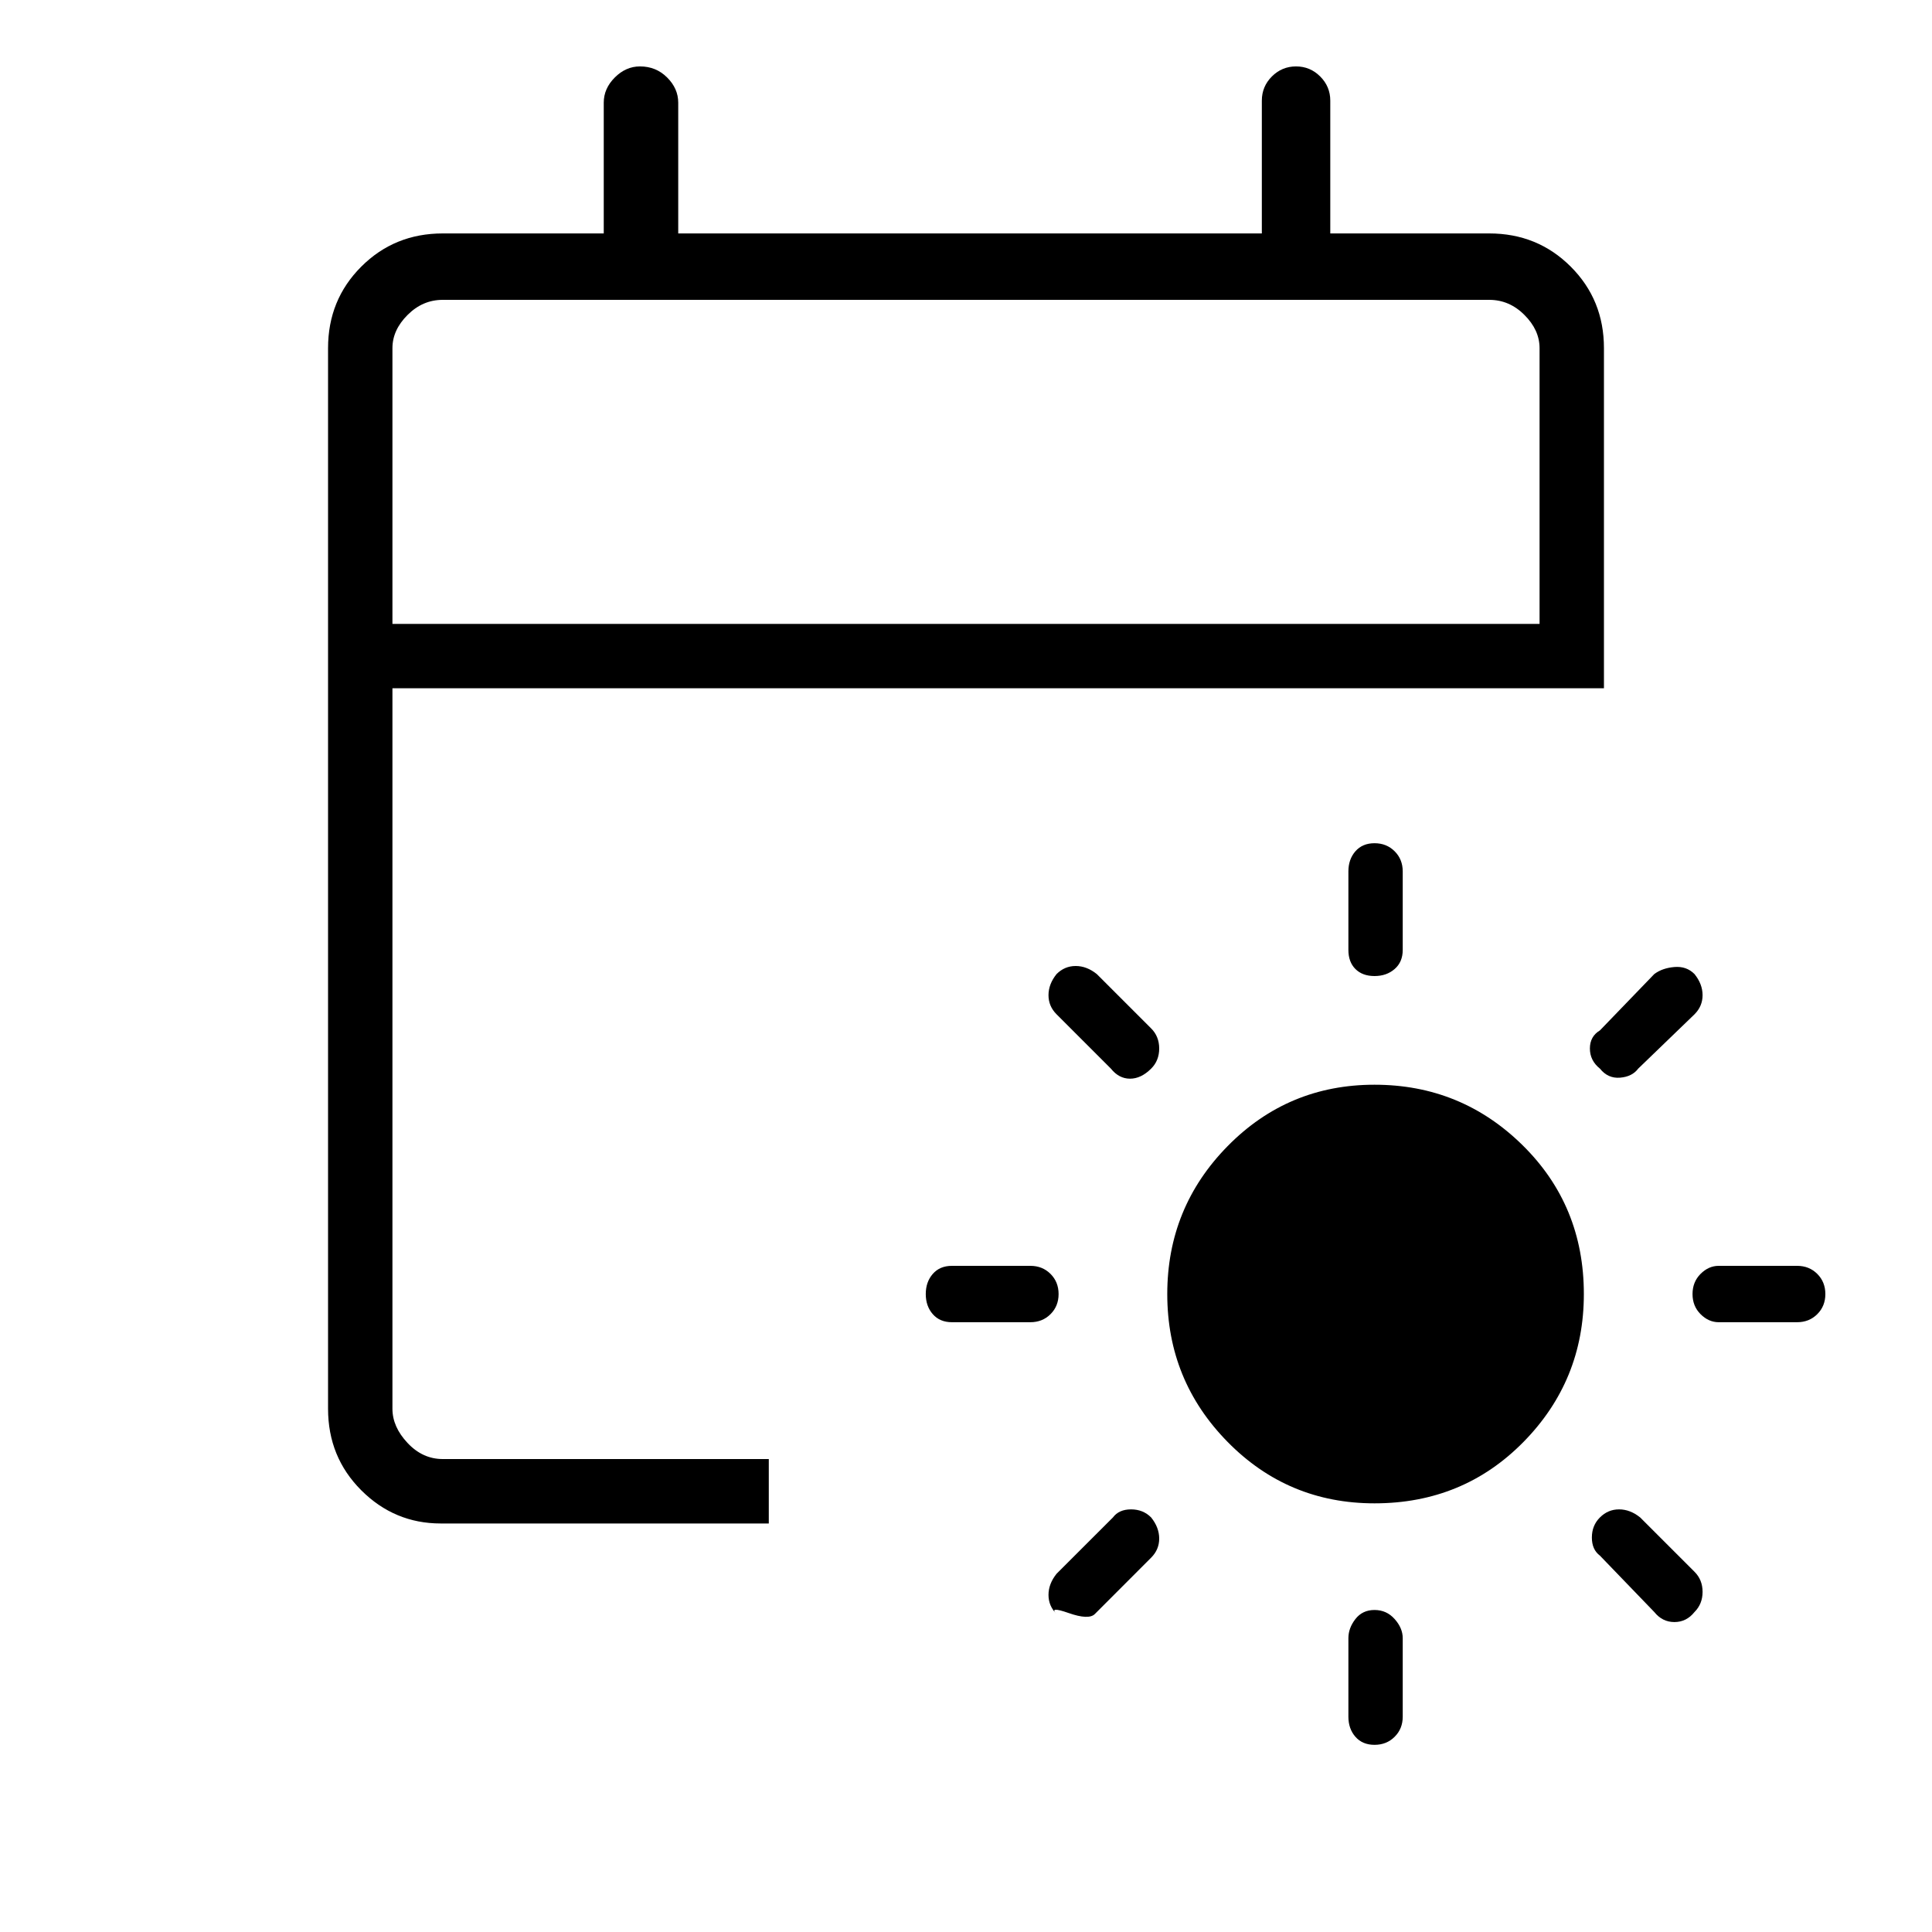 <svg xmlns="http://www.w3.org/2000/svg" height="40" width="40"><path d="M28.458 31.125q-1.791 0-3.041-1.271t-1.25-3.062q0-1.792 1.25-3.063 1.25-1.271 3.041-1.271 1.792 0 3.063 1.25 1.271 1.25 1.271 3.084 0 1.791-1.25 3.062t-3.084 1.271Zm0-13.667q.25 0 .417.167.167.167.167.417v1.625q0 .25-.167.395-.167.146-.417.146-.25 0-.396-.146-.145-.145-.145-.395v-1.625q0-.25.145-.417.146-.167.396-.167Zm0 15.875q.25 0 .417.188.167.187.167.396v1.625q0 .25-.167.416-.167.167-.417.167-.25 0-.396-.167-.145-.166-.145-.416v-1.625q0-.209.145-.396.146-.188.396-.188Zm6.625-13.166q.167.208.167.437t-.167.396l-1.166 1.125q-.125.167-.375.187-.25.021-.417-.187-.208-.167-.208-.417 0-.25.208-.375l1.125-1.166q.167-.125.417-.146.25-.021.416.146Zm-11.25 11.25q.167.208.167.437t-.167.396l-1.166 1.167q-.125.125-.542-.021-.417-.146-.25.021-.167-.167-.167-.396t.167-.438l1.167-1.166q.125-.167.375-.167t.416.167Zm13.959-4.625q0 .25-.167.416-.167.167-.417.167h-1.625q-.208 0-.375-.167-.166-.166-.166-.416 0-.25.166-.417.167-.167.375-.167h1.625q.25 0 .417.167.167.167.167.417Zm-15.875 0q0 .25-.167.416-.167.167-.417.167h-1.625q-.25 0-.396-.167-.145-.166-.145-.416 0-.25.145-.417.146-.167.396-.167h1.625q.25 0 .417.167.167.167.167.417Zm11.208 4.625q.167-.167.396-.167t.437.167l1.125 1.125q.167.166.167.416 0 .25-.167.417-.166.208-.416.208-.25 0-.417-.208l-1.125-1.167q-.167-.125-.167-.375t.167-.416Zm-11.25-11.25q.167-.167.396-.167t.437.167l1.125 1.125q.084.083.125.187.042.104.042.229t-.042.23q-.041.104-.125.187-.208.208-.437.208T23 22.125L21.875 21q-.167-.167-.167-.396t.167-.437ZM9.125 31.542q-.958 0-1.646-.688-.687-.687-.687-1.687V7.208q0-1 .687-1.687.688-.688 1.688-.688H12.5V2.125q0-.292.229-.521.229-.229.521-.229.333 0 .562.229.23.229.23.521v2.708h12.083v-2.75q0-.291.208-.5.209-.208.5-.208.292 0 .5.208.209.209.209.5v2.75h3.291q1 0 1.688.688.687.687.687 1.687v7.042H8.125v14.917q0 .375.313.708.312.333.729.333h6.75v1.334Zm-1-18.625h23.75V7.208q0-.375-.313-.687-.312-.313-.729-.313H9.167q-.417 0-.729.313-.313.312-.313.687Zm0 0V6.208v6.709Z"/></svg>